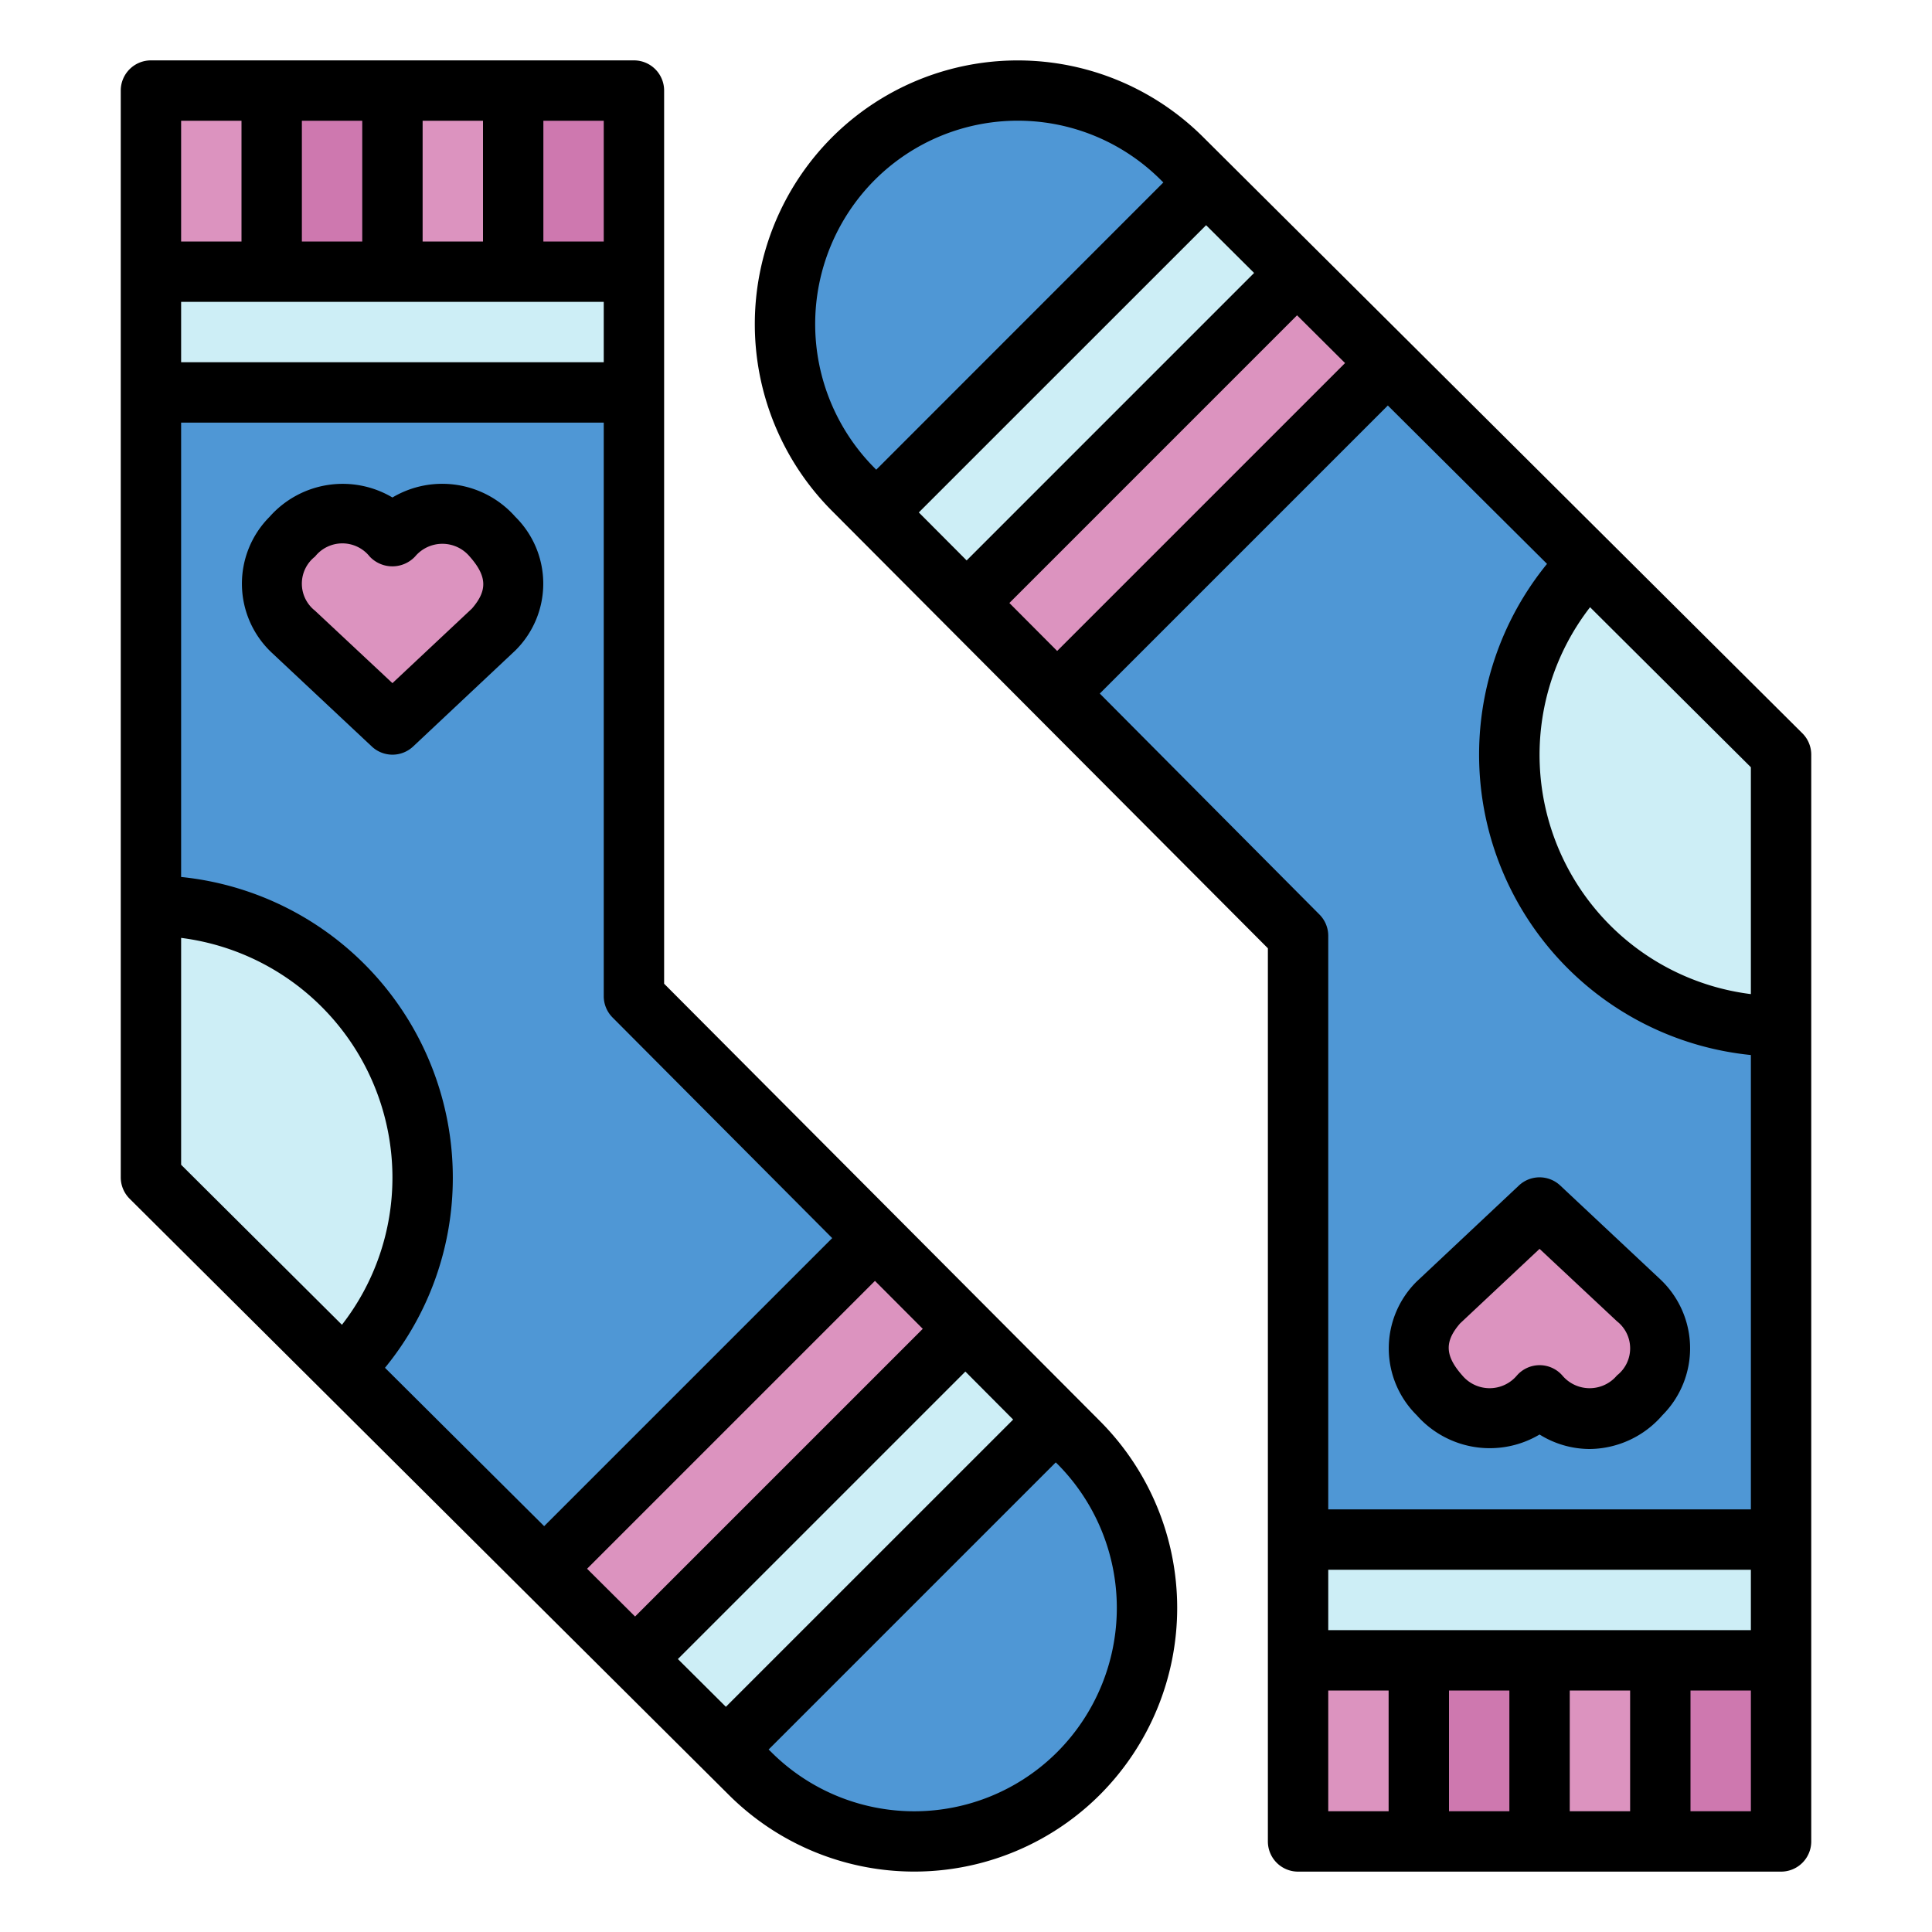 <svg height="512" viewBox="0 0 64 64" width="512" xmlns="http://www.w3.org/2000/svg"><g id="Filled_outline" data-name="Filled outline"><path d="m35.741 47.792-14.741-14.792v-24h-16v30l19.833 19.734a7.7 7.7 0 0 0 10.908 0 7.755 7.755 0 0 0 0-10.942z" fill="#4f97d5"/><path d="m28.259 16.208 14.741 14.792v24h16v-30l-19.833-19.734a7.7 7.7 0 0 0 -10.908 0 7.755 7.755 0 0 0 0 10.942z" fill="#4f97d5"/><path d="m5 3h4v6h-4z" fill="#dc93bf"/><path d="m9 3h4v6h-4z" fill="#ce78af"/><path d="m13 3h4v6h-4z" fill="#dc93bf"/><path d="m17 3h4v6h-4z" fill="#ce78af"/><path d="m5 9h16v4h-16z" fill="#cdeef6"/><path d="m13 17.778a2.156 2.156 0 0 1 3.317 0 2.112 2.112 0 0 1 0 3.111l-3.317 3.111-3.317-3.111a2.112 2.112 0 0 1 0-3.111 2.156 2.156 0 0 1 3.317 0z" fill="#dc93bf"/><path d="m5 30v9l6.364 6.364a9 9 0 0 0 -6.364-15.364z" fill="#cdeef6"/><path d="m17.222 45.879h15.556v4.243h-15.556z" fill="#dc93bf" transform="matrix(.707 -.707 .707 .707 -26.619 31.737)"/><path d="m20.222 48.879h15.556v4.243h-15.556z" fill="#cdeef6" transform="matrix(.707 -.707 .707 .707 -27.861 34.737)"/><path d="m55 55h4v6h-4z" fill="#ce78af" transform="matrix(-1 0 0 -1 114 116)"/><path d="m51 55h4v6h-4z" fill="#dc93bf" transform="matrix(-1 0 0 -1 106 116)"/><path d="m47 55h4v6h-4z" fill="#ce78af" transform="matrix(-1 0 0 -1 98 116)"/><path d="m43 55h4v6h-4z" fill="#dc93bf" transform="matrix(-1 0 0 -1 90 116)"/><path d="m43 51h16v4h-16z" fill="#cdeef6" transform="matrix(-1 0 0 -1 102 106)"/><path d="m51 46.222a2.157 2.157 0 0 1 -3.317 0 2.112 2.112 0 0 1 0-3.111l3.317-3.111 3.317 3.111a2.112 2.112 0 0 1 0 3.111 2.157 2.157 0 0 1 -3.317 0z" fill="#dc93bf"/><path d="m59 34v-9l-6.364-6.364a9 9 0 0 0 6.364 15.364z" fill="#cdeef6"/><path d="m31.222 13.879h15.556v4.243h-15.556z" fill="#dc93bf" transform="matrix(.707 -.707 .707 .707 .109 32.263)"/><path d="m28.222 10.879h15.556v4.243h-15.556z" fill="#cdeef6" transform="matrix(.707 -.707 .707 .707 1.352 29.263)"/><path d="m13 16.48a3.231 3.231 0 0 0 -4.069.639 3.137 3.137 0 0 0 .069 4.5l3.317 3.11a1 1 0 0 0 1.368 0l3.385-3.18a3.112 3.112 0 0 0 0-4.43 3.228 3.228 0 0 0 -4.07-.639zm2.633 3.68-2.633 2.47-2.565-2.4a1.139 1.139 0 0 1 0-1.792 1.157 1.157 0 0 1 1.813 0 1.033 1.033 0 0 0 1.5 0 1.181 1.181 0 0 1 1.813 0c.585.662.585 1.13.072 1.722z"/><path d="m22 3a1 1 0 0 0 -1-1h-16a1 1 0 0 0 -1 1v36a1 1 0 0 0 .294.709l19.831 19.731a8.7 8.7 0 0 0 12.324 0 8.763 8.763 0 0 0 0-12.353l-14.449-14.5zm-4 1h2v4h-2zm-4 0h2v4h-2zm-4 0h2v4h-2zm-4 0h2v4h-2zm0 6h14v2h-14zm0 28.584v-7.515a8.008 8.008 0 0 1 7 7.931 7.933 7.933 0 0 1 -1.673 4.885zm29.032 9.916a6.761 6.761 0 0 1 0 9.529 6.7 6.7 0 0 1 -9.494 0l-.076-.074 9.511-9.511zm-1.47-1.475-9.516 9.515-1.59-1.582 9.523-9.523zm-2.994-3.006-9.53 9.53-1.59-1.582 9.536-9.536zm-3-3.005-9.542 9.542-5.273-5.246a9.923 9.923 0 0 0 2.247-6.31 10.013 10.013 0 0 0 -9-9.949v-15.051h14v19a1 1 0 0 0 .292.706z"/><path d="m51 47.52a3.145 3.145 0 0 0 1.659.48 3.221 3.221 0 0 0 2.41-1.119 3.137 3.137 0 0 0 -.068-4.5l-3.317-3.11a1 1 0 0 0 -1.368 0l-3.385 3.18a3.112 3.112 0 0 0 0 4.43 3.227 3.227 0 0 0 4.069.639zm-2.633-3.68 2.633-2.47 2.565 2.4a1.139 1.139 0 0 1 0 1.792 1.181 1.181 0 0 1 -1.813 0 1 1 0 0 0 -1.5 0 1.181 1.181 0 0 1 -1.813 0c-.585-.662-.585-1.13-.072-1.722z"/><path d="m42 61a1 1 0 0 0 1 1h16a1 1 0 0 0 1-1v-36a1 1 0 0 0 -.294-.709l-19.831-19.731a8.7 8.7 0 0 0 -12.324 0 8.764 8.764 0 0 0 0 12.354l14.449 14.499zm4-1h-2v-4h2zm4 0h-2v-4h2zm4 0h-2v-4h2zm4 0h-2v-4h2zm0-6h-14v-2h14zm0-28.584v7.515a7.986 7.986 0 0 1 -5.327-12.816zm-29.032-9.916a6.762 6.762 0 0 1 0-9.53 6.7 6.7 0 0 1 9.494 0l.076.074-9.512 9.516zm1.469 1.475 9.517-9.515 1.59 1.582-9.523 9.523zm3 3 9.53-9.53 1.59 1.582-9.537 9.537zm2.995 3 9.542-9.542 5.273 5.246a10 10 0 0 0 6.753 16.27v15.051h-14v-19a1 1 0 0 0 -.292-.706z"/></g></svg>